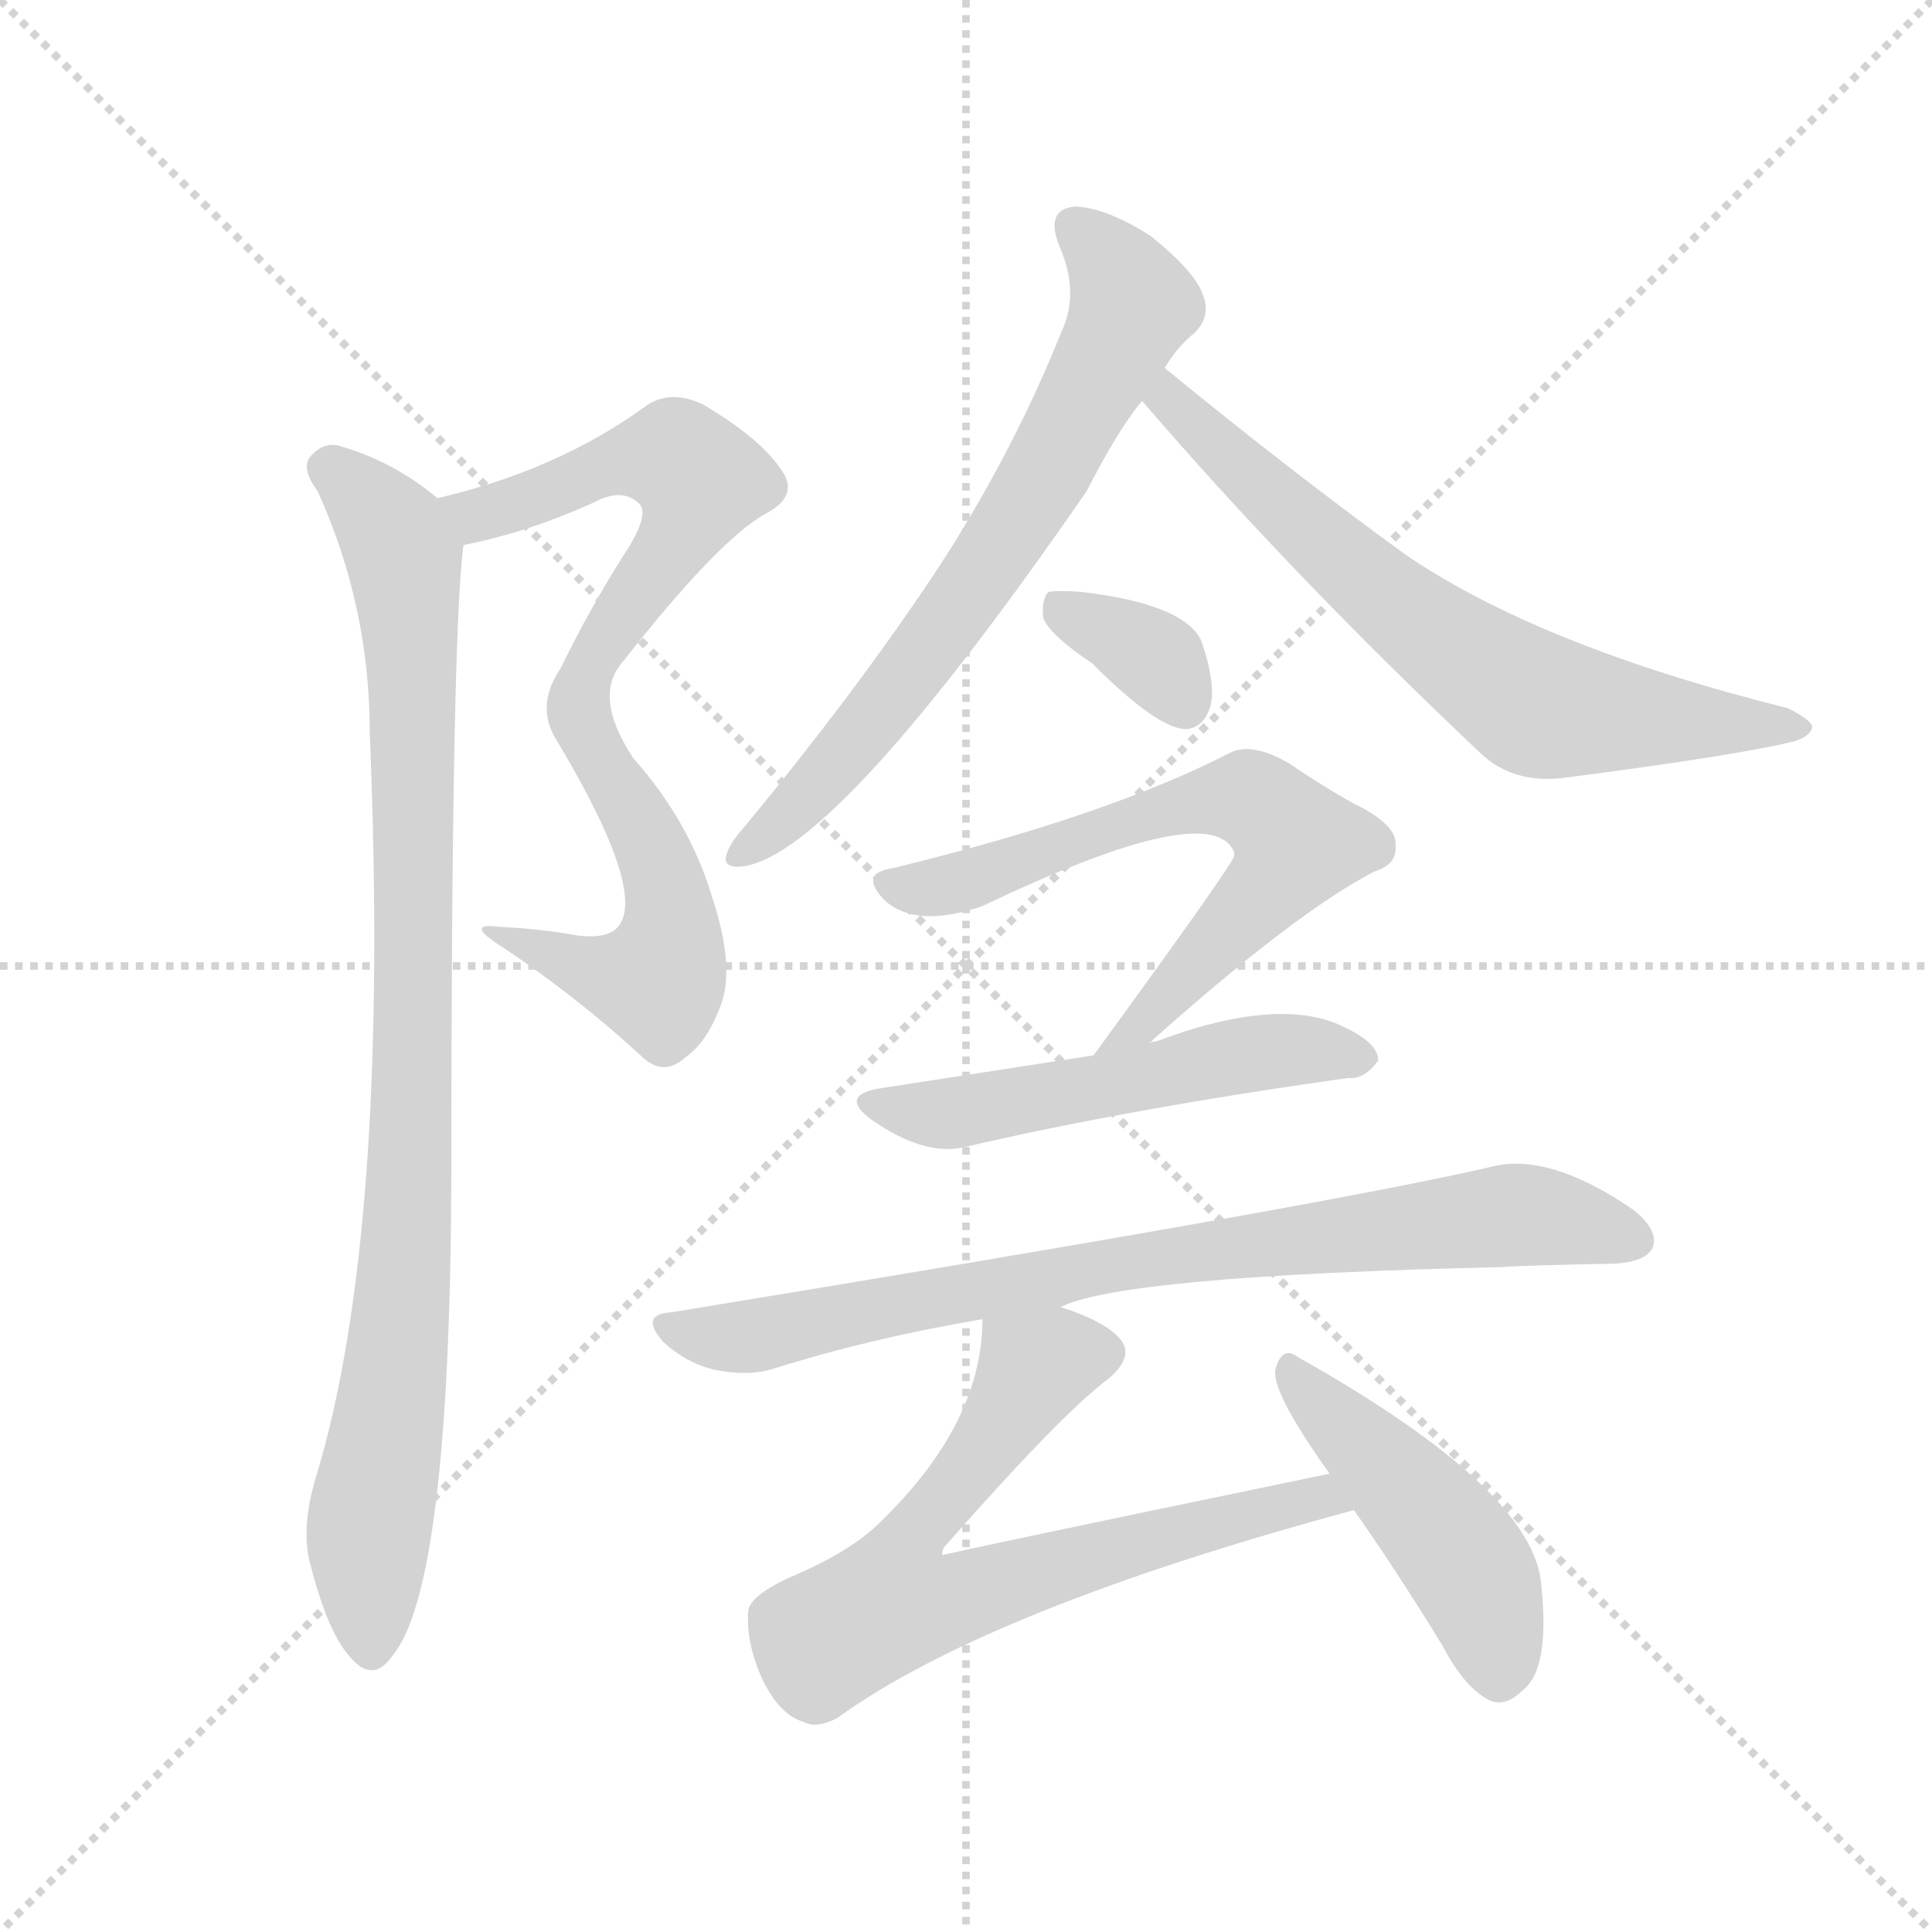 <svg version="1.1" viewBox="0 0 1024 1024" xmlns="http://www.w3.org/2000/svg">
  <g stroke="lightgray" stroke-dasharray="1,1" stroke-width="1" transform="scale(4, 4)">
    <line x1="0" y1="0" x2="256" y2="256"></line>
    <line x1="256" y1="0" x2="0" y2="256"></line>
    <line x1="128" y1="0" x2="128" y2="256"></line>
    <line x1="0" y1="128" x2="256" y2="128"></line>
  </g>
  <g transform="scale(0.92, -0.92) translate(60, -900)">
    <style type="text/css">
      
        @keyframes keyframes0 {
          from {
            stroke: blue;
            stroke-dashoffset: 820;
            stroke-width: 128;
          }
          73% {
            animation-timing-function: step-end;
            stroke: blue;
            stroke-dashoffset: 0;
            stroke-width: 128;
          }
          to {
            stroke: black;
            stroke-width: 1024;
          }
        }
        #make-me-a-hanzi-animation-0 {
          animation: keyframes0 0.917s both;
          animation-delay: 0s;
          animation-timing-function: linear;
        }
      
        @keyframes keyframes1 {
          from {
            stroke: blue;
            stroke-dashoffset: 954;
            stroke-width: 128;
          }
          76% {
            animation-timing-function: step-end;
            stroke: blue;
            stroke-dashoffset: 0;
            stroke-width: 128;
          }
          to {
            stroke: black;
            stroke-width: 1024;
          }
        }
        #make-me-a-hanzi-animation-1 {
          animation: keyframes1 1.026s both;
          animation-delay: 0.917s;
          animation-timing-function: linear;
        }
      
        @keyframes keyframes2 {
          from {
            stroke: blue;
            stroke-dashoffset: 702;
            stroke-width: 128;
          }
          70% {
            animation-timing-function: step-end;
            stroke: blue;
            stroke-dashoffset: 0;
            stroke-width: 128;
          }
          to {
            stroke: black;
            stroke-width: 1024;
          }
        }
        #make-me-a-hanzi-animation-2 {
          animation: keyframes2 0.821s both;
          animation-delay: 1.944s;
          animation-timing-function: linear;
        }
      
        @keyframes keyframes3 {
          from {
            stroke: blue;
            stroke-dashoffset: 693;
            stroke-width: 128;
          }
          69% {
            animation-timing-function: step-end;
            stroke: blue;
            stroke-dashoffset: 0;
            stroke-width: 128;
          }
          to {
            stroke: black;
            stroke-width: 1024;
          }
        }
        #make-me-a-hanzi-animation-3 {
          animation: keyframes3 0.814s both;
          animation-delay: 2.765s;
          animation-timing-function: linear;
        }
      
        @keyframes keyframes4 {
          from {
            stroke: blue;
            stroke-dashoffset: 352;
            stroke-width: 128;
          }
          53% {
            animation-timing-function: step-end;
            stroke: blue;
            stroke-dashoffset: 0;
            stroke-width: 128;
          }
          to {
            stroke: black;
            stroke-width: 1024;
          }
        }
        #make-me-a-hanzi-animation-4 {
          animation: keyframes4 0.536s both;
          animation-delay: 3.579s;
          animation-timing-function: linear;
        }
      
        @keyframes keyframes5 {
          from {
            stroke: blue;
            stroke-dashoffset: 661;
            stroke-width: 128;
          }
          68% {
            animation-timing-function: step-end;
            stroke: blue;
            stroke-dashoffset: 0;
            stroke-width: 128;
          }
          to {
            stroke: black;
            stroke-width: 1024;
          }
        }
        #make-me-a-hanzi-animation-5 {
          animation: keyframes5 0.788s both;
          animation-delay: 4.115s;
          animation-timing-function: linear;
        }
      
        @keyframes keyframes6 {
          from {
            stroke: blue;
            stroke-dashoffset: 542;
            stroke-width: 128;
          }
          64% {
            animation-timing-function: step-end;
            stroke: blue;
            stroke-dashoffset: 0;
            stroke-width: 128;
          }
          to {
            stroke: black;
            stroke-width: 1024;
          }
        }
        #make-me-a-hanzi-animation-6 {
          animation: keyframes6 0.691s both;
          animation-delay: 4.903s;
          animation-timing-function: linear;
        }
      
        @keyframes keyframes7 {
          from {
            stroke: blue;
            stroke-dashoffset: 822;
            stroke-width: 128;
          }
          73% {
            animation-timing-function: step-end;
            stroke: blue;
            stroke-dashoffset: 0;
            stroke-width: 128;
          }
          to {
            stroke: black;
            stroke-width: 1024;
          }
        }
        #make-me-a-hanzi-animation-7 {
          animation: keyframes7 0.919s both;
          animation-delay: 5.594s;
          animation-timing-function: linear;
        }
      
        @keyframes keyframes8 {
          from {
            stroke: blue;
            stroke-dashoffset: 693;
            stroke-width: 128;
          }
          69% {
            animation-timing-function: step-end;
            stroke: blue;
            stroke-dashoffset: 0;
            stroke-width: 128;
          }
          to {
            stroke: black;
            stroke-width: 1024;
          }
        }
        #make-me-a-hanzi-animation-8 {
          animation: keyframes8 0.814s both;
          animation-delay: 6.513s;
          animation-timing-function: linear;
        }
      
        @keyframes keyframes9 {
          from {
            stroke: blue;
            stroke-dashoffset: 470;
            stroke-width: 128;
          }
          60% {
            animation-timing-function: step-end;
            stroke: blue;
            stroke-dashoffset: 0;
            stroke-width: 128;
          }
          to {
            stroke: black;
            stroke-width: 1024;
          }
        }
        #make-me-a-hanzi-animation-9 {
          animation: keyframes9 0.632s both;
          animation-delay: 7.327s;
          animation-timing-function: linear;
        }
      
    </style>
    
      <path d="M 207 586 Q 243 593 281 610 Q 299 620 309 609 Q 313 603 303 586 Q 281 552 263 515 Q 248 493 261 473 Q 313 386 296 366 Q 290 359 273 361 Q 251 365 228 366 Q 206 369 230 354 Q 272 326 309 292 Q 322 279 335 291 Q 348 300 356 323 Q 363 345 350 384 Q 337 427 305 463 Q 281 499 299 519 Q 354 589 381 604 Q 400 614 391 628 Q 379 647 345 667 Q 326 676 312 666 Q 261 629 192 613 C 163 606 178 579 207 586 Z" fill="lightgray"></path>
    
      <path d="M 192 613 Q 167 634 136 643 Q 126 646 118 636 Q 114 629 123 617 Q 153 551 153 478 Q 165 190 122 49 Q 113 19 119 -2 Q 129 -41 142 -55 Q 155 -70 166 -54 Q 199 -15 200 218 Q 200 533 207 586 C 208 601 208 601 192 613 Z" fill="lightgray"></path>
    
      <path d="M 611 688 Q 618 700 628 708 Q 638 718 633 730 Q 629 743 603 764 Q 578 780 560 781 Q 542 780 550 759 Q 562 732 552 710 Q 522 635 476 566 Q 431 499 370 425 Q 361 415 359 409 Q 355 399 369 401 Q 423 410 566 617 Q 585 654 598 669 L 611 688 Z" fill="lightgray"></path>
    
      <path d="M 598 669 Q 683 570 793 466 Q 812 448 842 452 Q 942 465 974 473 Q 983 476 984 481 Q 984 485 970 492 Q 826 528 749 581 Q 683 629 611 688 C 588 707 578 692 598 669 Z" fill="lightgray"></path>
    
      <path d="M 569 518 Q 608 479 624 480 Q 633 481 637 492 Q 641 505 632 531 Q 622 552 563 559 Q 550 560 544 559 Q 540 555 541 544 Q 545 534 569 518 Z" fill="lightgray"></path>
    
      <path d="M 602 299 Q 687 375 732 398 Q 745 402 744 413 Q 745 425 720 437 Q 702 447 683 460 Q 661 473 648 466 Q 578 430 455 400 Q 434 397 450 381 Q 468 365 506 378 Q 638 441 651 409 L 651 407 Q 651 403 570 292 C 552 268 580 279 602 299 Z" fill="lightgray"></path>
    
      <path d="M 570 292 L 447 273 Q 423 269 442 255 Q 472 234 495 239 Q 589 261 717 279 Q 726 278 734 289 Q 734 299 715 308 Q 678 327 606 300 Q 603 300 602 299 L 570 292 Z" fill="lightgray"></path>
    
      <path d="M 551 147 Q 587 165 805 170 Q 818 171 870 172 Q 888 173 892 181 Q 896 191 881 203 Q 833 236 800 228 Q 706 206 327 144 Q 308 143 322 127 Q 335 115 351 111 Q 370 107 384 111 Q 441 129 506 140 L 551 147 Z" fill="lightgray"></path>
    
      <path d="M 706 51 Q 484 5 483 4 Q 482 7 486 11 Q 553 87 579 106 Q 594 119 585 129 Q 576 139 551 147 C 523 158 508 163 506 140 Q 506 80 447 23 Q 431 7 399 -7 Q 371 -19 371 -29 Q 370 -47 379 -67 Q 389 -88 403 -92 Q 410 -96 422 -90 Q 509 -27 720 30 C 749 38 735 57 706 51 Z" fill="lightgray"></path>
    
      <path d="M 720 30 Q 744 -4 771 -48 Q 784 -73 799 -80 Q 808 -83 817 -74 Q 833 -62 828 -14 Q 825 41 688 118 Q 679 125 675 112 Q 671 100 706 51 L 720 30 Z" fill="lightgray"></path>
    
    
      <clipPath id="make-me-a-hanzi-clip-0">
        <path d="M 207 586 Q 243 593 281 610 Q 299 620 309 609 Q 313 603 303 586 Q 281 552 263 515 Q 248 493 261 473 Q 313 386 296 366 Q 290 359 273 361 Q 251 365 228 366 Q 206 369 230 354 Q 272 326 309 292 Q 322 279 335 291 Q 348 300 356 323 Q 363 345 350 384 Q 337 427 305 463 Q 281 499 299 519 Q 354 589 381 604 Q 400 614 391 628 Q 379 647 345 667 Q 326 676 312 666 Q 261 629 192 613 C 163 606 178 579 207 586 Z"></path>
      </clipPath>
      <path clip-path="url(#make-me-a-hanzi-clip-0)" d="M 201 609 L 225 605 L 306 636 L 329 637 L 344 624 L 335 597 L 285 527 L 273 493 L 280 470 L 322 396 L 327 368 L 323 342 L 317 335 L 299 336 L 235 361" fill="none" id="make-me-a-hanzi-animation-0" stroke-dasharray="692 1384" stroke-linecap="round"></path>
    
      <clipPath id="make-me-a-hanzi-clip-1">
        <path d="M 192 613 Q 167 634 136 643 Q 126 646 118 636 Q 114 629 123 617 Q 153 551 153 478 Q 165 190 122 49 Q 113 19 119 -2 Q 129 -41 142 -55 Q 155 -70 166 -54 Q 199 -15 200 218 Q 200 533 207 586 C 208 601 208 601 192 613 Z"></path>
      </clipPath>
      <path clip-path="url(#make-me-a-hanzi-clip-1)" d="M 129 631 L 168 590 L 177 528 L 179 281 L 169 115 L 152 16 L 154 -49" fill="none" id="make-me-a-hanzi-animation-1" stroke-dasharray="826 1652" stroke-linecap="round"></path>
    
      <clipPath id="make-me-a-hanzi-clip-2">
        <path d="M 611 688 Q 618 700 628 708 Q 638 718 633 730 Q 629 743 603 764 Q 578 780 560 781 Q 542 780 550 759 Q 562 732 552 710 Q 522 635 476 566 Q 431 499 370 425 Q 361 415 359 409 Q 355 399 369 401 Q 423 410 566 617 Q 585 654 598 669 L 611 688 Z"></path>
      </clipPath>
      <path clip-path="url(#make-me-a-hanzi-clip-2)" d="M 559 768 L 583 744 L 592 725 L 539 620 L 453 497 L 406 442 L 367 409" fill="none" id="make-me-a-hanzi-animation-2" stroke-dasharray="574 1148" stroke-linecap="round"></path>
    
      <clipPath id="make-me-a-hanzi-clip-3">
        <path d="M 598 669 Q 683 570 793 466 Q 812 448 842 452 Q 942 465 974 473 Q 983 476 984 481 Q 984 485 970 492 Q 826 528 749 581 Q 683 629 611 688 C 588 707 578 692 598 669 Z"></path>
      </clipPath>
      <path clip-path="url(#make-me-a-hanzi-clip-3)" d="M 614 679 L 614 669 L 699 589 L 823 495 L 977 480" fill="none" id="make-me-a-hanzi-animation-3" stroke-dasharray="565 1130" stroke-linecap="round"></path>
    
      <clipPath id="make-me-a-hanzi-clip-4">
        <path d="M 569 518 Q 608 479 624 480 Q 633 481 637 492 Q 641 505 632 531 Q 622 552 563 559 Q 550 560 544 559 Q 540 555 541 544 Q 545 534 569 518 Z"></path>
      </clipPath>
      <path clip-path="url(#make-me-a-hanzi-clip-4)" d="M 548 550 L 600 525 L 622 494" fill="none" id="make-me-a-hanzi-animation-4" stroke-dasharray="224 448" stroke-linecap="round"></path>
    
      <clipPath id="make-me-a-hanzi-clip-5">
        <path d="M 602 299 Q 687 375 732 398 Q 745 402 744 413 Q 745 425 720 437 Q 702 447 683 460 Q 661 473 648 466 Q 578 430 455 400 Q 434 397 450 381 Q 468 365 506 378 Q 638 441 651 409 L 651 407 Q 651 403 570 292 C 552 268 580 279 602 299 Z"></path>
      </clipPath>
      <path clip-path="url(#make-me-a-hanzi-clip-5)" d="M 453 390 L 480 388 L 627 437 L 664 438 L 687 414 L 682 403 L 595 307 L 584 305" fill="none" id="make-me-a-hanzi-animation-5" stroke-dasharray="533 1066" stroke-linecap="round"></path>
    
      <clipPath id="make-me-a-hanzi-clip-6">
        <path d="M 570 292 L 447 273 Q 423 269 442 255 Q 472 234 495 239 Q 589 261 717 279 Q 726 278 734 289 Q 734 299 715 308 Q 678 327 606 300 Q 603 300 602 299 L 570 292 Z"></path>
      </clipPath>
      <path clip-path="url(#make-me-a-hanzi-clip-6)" d="M 443 264 L 480 258 L 671 294 L 725 290" fill="none" id="make-me-a-hanzi-animation-6" stroke-dasharray="414 828" stroke-linecap="round"></path>
    
      <clipPath id="make-me-a-hanzi-clip-7">
        <path d="M 551 147 Q 587 165 805 170 Q 818 171 870 172 Q 888 173 892 181 Q 896 191 881 203 Q 833 236 800 228 Q 706 206 327 144 Q 308 143 322 127 Q 335 115 351 111 Q 370 107 384 111 Q 441 129 506 140 L 551 147 Z"></path>
      </clipPath>
      <path clip-path="url(#make-me-a-hanzi-clip-7)" d="M 324 136 L 360 129 L 606 176 L 810 200 L 882 186" fill="none" id="make-me-a-hanzi-animation-7" stroke-dasharray="694 1388" stroke-linecap="round"></path>
    
      <clipPath id="make-me-a-hanzi-clip-8">
        <path d="M 706 51 Q 484 5 483 4 Q 482 7 486 11 Q 553 87 579 106 Q 594 119 585 129 Q 576 139 551 147 C 523 158 508 163 506 140 Q 506 80 447 23 Q 431 7 399 -7 Q 371 -19 371 -29 Q 370 -47 379 -67 Q 389 -88 403 -92 Q 410 -96 422 -90 Q 509 -27 720 30 C 749 38 735 57 706 51 Z"></path>
      </clipPath>
      <path clip-path="url(#make-me-a-hanzi-clip-8)" d="M 573 120 L 536 112 L 506 62 L 466 17 L 482 8 L 491 -21 L 641 25 L 687 33 L 693 40 L 709 30" fill="none" id="make-me-a-hanzi-animation-8" stroke-dasharray="565 1130" stroke-linecap="round"></path>
    
      <clipPath id="make-me-a-hanzi-clip-9">
        <path d="M 720 30 Q 744 -4 771 -48 Q 784 -73 799 -80 Q 808 -83 817 -74 Q 833 -62 828 -14 Q 825 41 688 118 Q 679 125 675 112 Q 671 100 706 51 L 720 30 Z"></path>
      </clipPath>
      <path clip-path="url(#make-me-a-hanzi-clip-9)" d="M 684 109 L 786 -2 L 804 -63" fill="none" id="make-me-a-hanzi-animation-9" stroke-dasharray="342 684" stroke-linecap="round"></path>
    
  </g>
</svg>